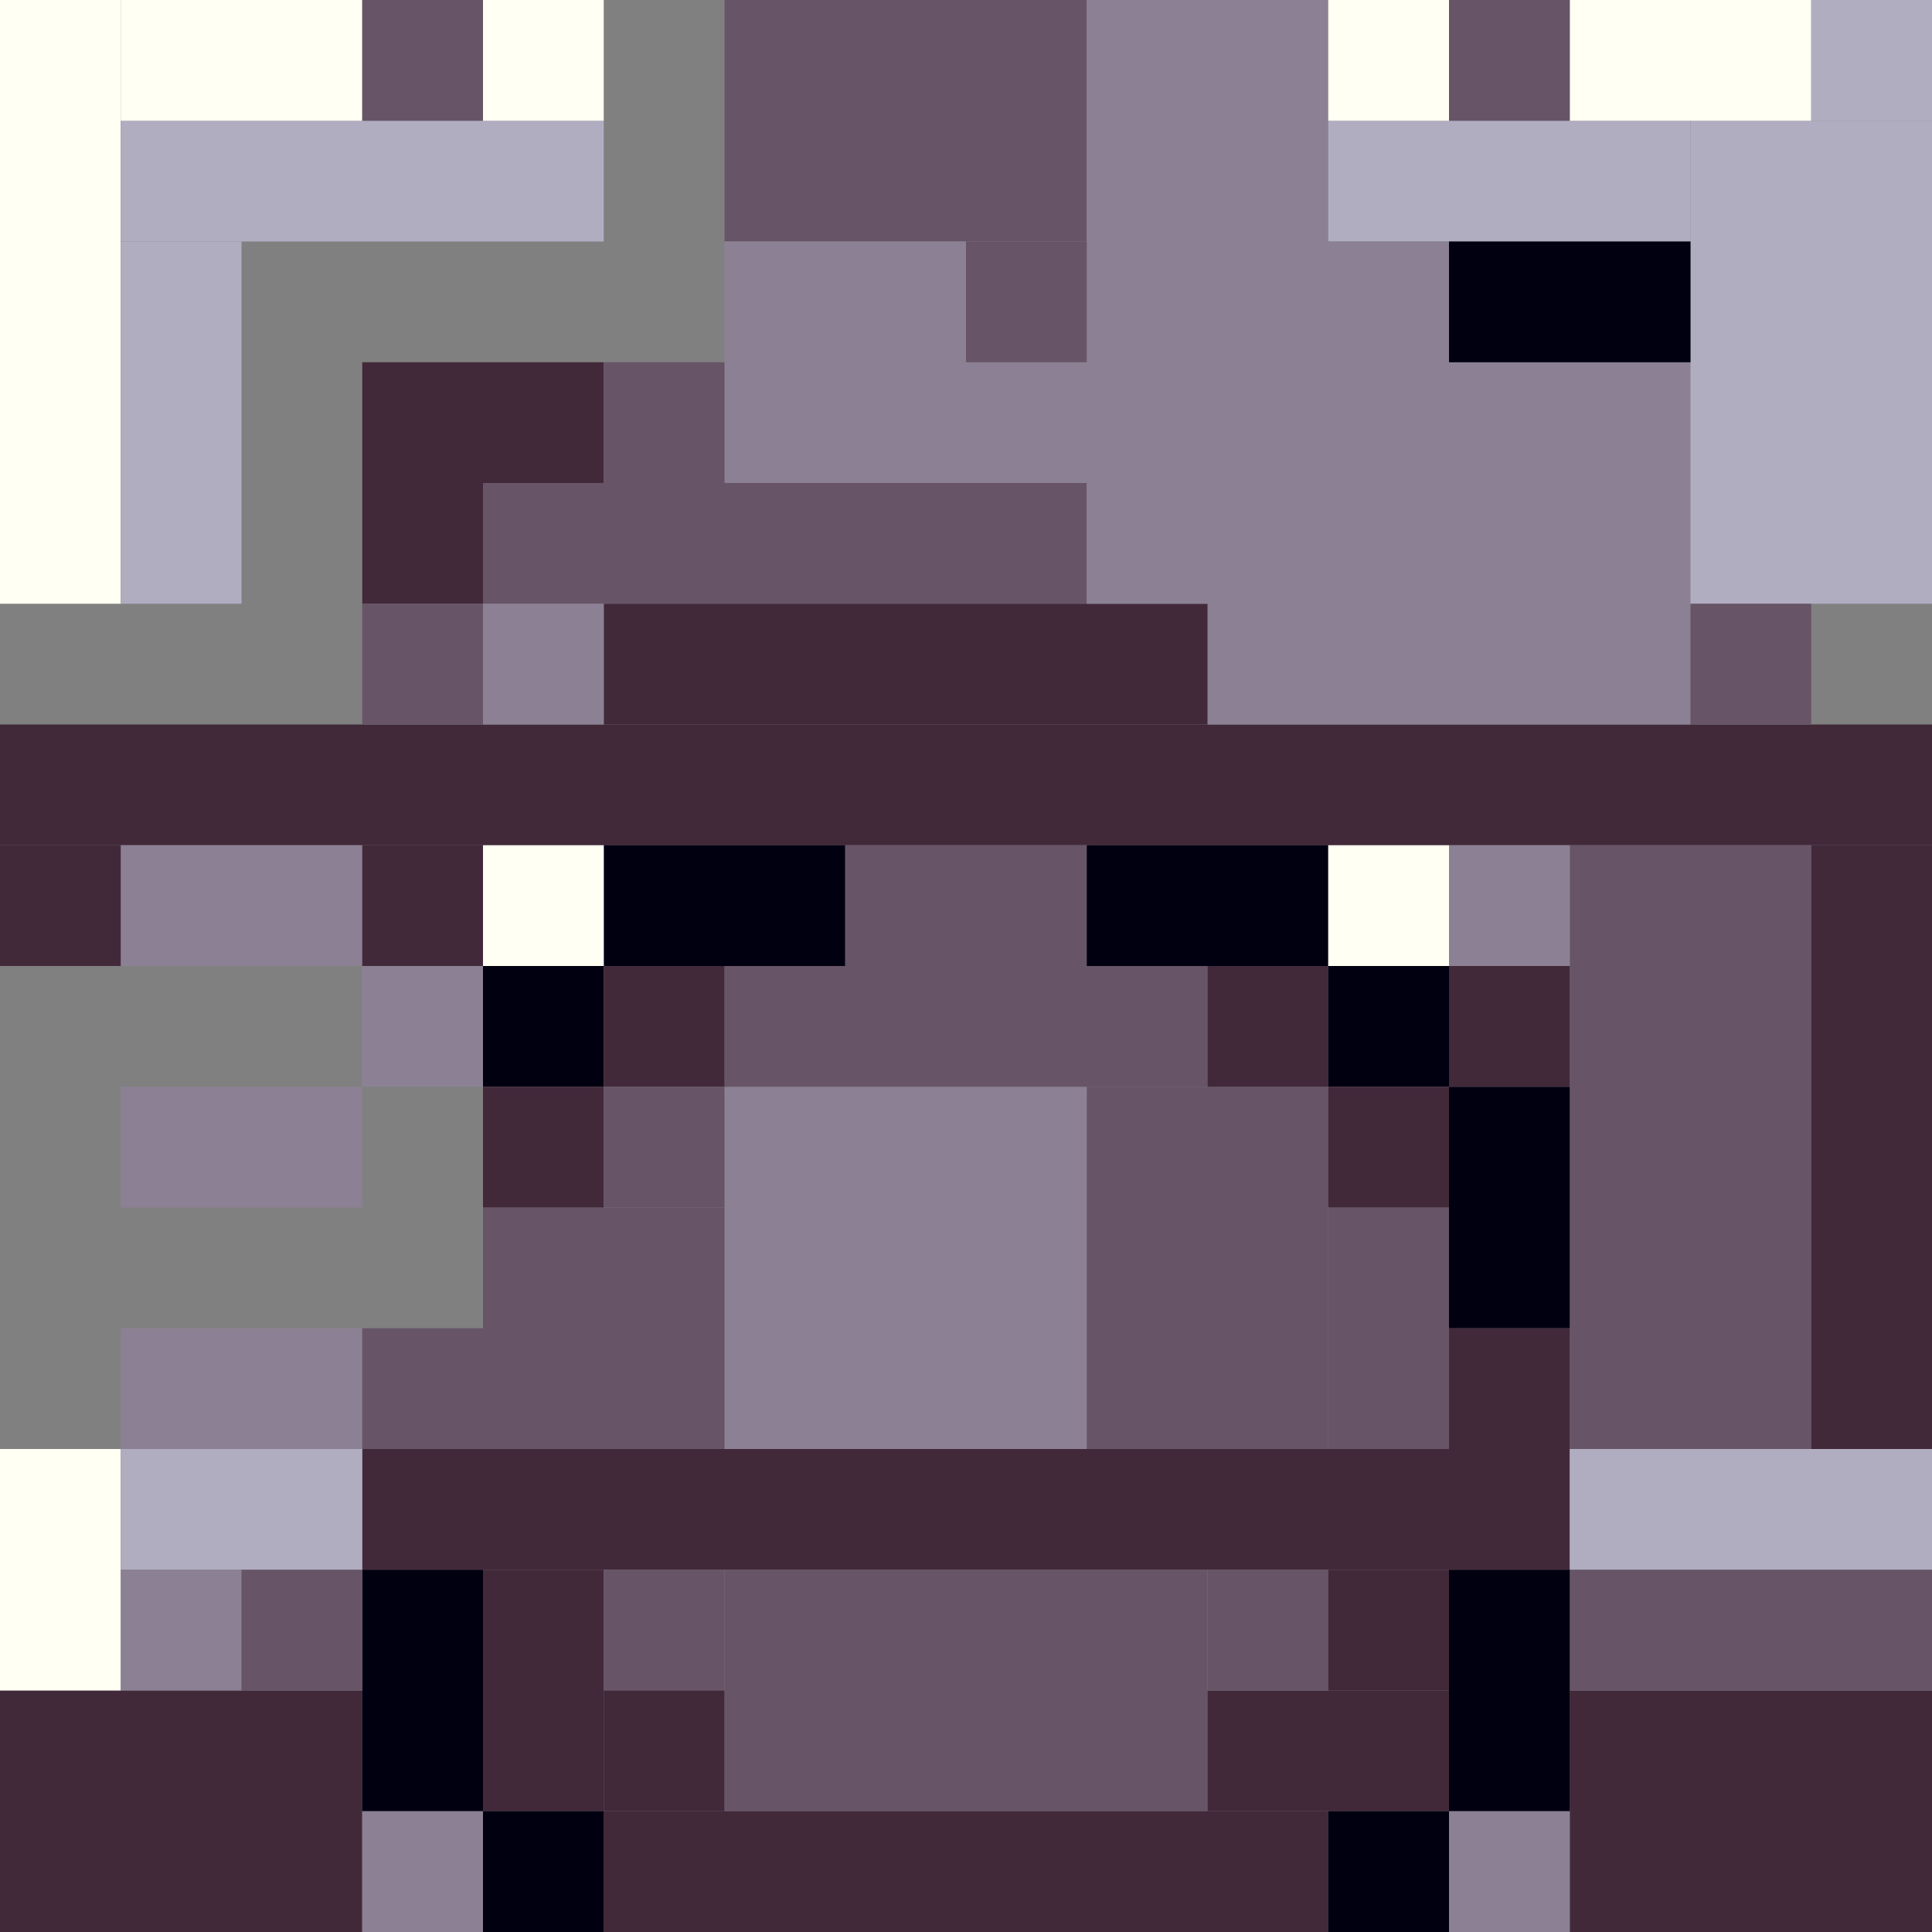 <!-- Created with Inkscape (http://www.inkscape.org/) --><svg xmlns:inkscape="http://www.inkscape.org/namespaces/inkscape" xmlns:sodipodi="http://sodipodi.sourceforge.net/DTD/sodipodi-0.dtd" xmlns="http://www.w3.org/2000/svg" xmlns:svg="http://www.w3.org/2000/svg" width="32" height="32" viewBox="0 0 32 32" version="1.1" id="svg1" inkscape:version="1.3 (0e150ed6c4, 2023-07-21)" sodipodi:docname="PLANTILLA.svg">
  <rect x="0" y="0" width="32" height="32" fill="#808080" stroke="none"/>
  <sodipodi:namedview id="namedview1" pagecolor="#b6b6b6" bordercolor="#666666" borderopacity="1.0" inkscape:showpageshadow="2" inkscape:pageopacity="0.0" inkscape:pagecheckerboard="true" inkscape:deskcolor="#d1d1d1" inkscape:document-units="px" showgrid="true" shape-rendering="crispEdges" inkscape:zoom="24.09375" inkscape:cx="16" inkscape:cy="16" inkscape:window-width="1920" inkscape:window-height="1009" inkscape:window-x="1912" inkscape:window-y="-8" inkscape:window-maximized="1" inkscape:current-layer="layer1">
    <inkscape:grid id="grid1" units="px" originx="0" originy="0" spacingx="1" spacingy="1" empcolor="#0099e5" empopacity="0.302" color="#0099e5" opacity="0.149" empspacing="4" dotted="false" gridanglex="30" gridanglez="30" visible="true"/>
  </sodipodi:namedview>
  <defs id="defs1"/>
  <g inkscape:label="Capa 1" inkscape:groupmode="layer" id="layer1"/>
<g inkscape:groupmode="layer" inkscape:label="Capa 1"><rect x="0" y="12" width="32" height="2" style="fill:#42293a"/><rect x="20" y="6" width="8" height="6" style="fill:#8c8194"/><rect x="6" y="24" width="20" height="2" style="fill:#42293a"/><rect x="26" y="14" width="4" height="10" style="fill:#675567"/><rect x="12" y="18" width="6" height="6" style="fill:#8c8194"/><rect x="12" y="26" width="8" height="4" style="fill:#675567"/><rect x="28" y="2" width="4" height="8" style="fill:#b1adc1"/><rect x="0" y="28" width="6" height="4" style="fill:#42293a"/><rect x="10" y="30" width="12" height="2" style="fill:#42293a"/><rect x="12" y="0" width="6" height="4" style="fill:#675567"/><rect x="18" y="0" width="4" height="6" style="fill:#8c8194"/><rect x="18" y="18" width="4" height="6" style="fill:#675567"/><rect x="26" y="28" width="6" height="4" style="fill:#42293a"/><rect x="0" y="0" width="2" height="10" style="fill:#fffff3"/><rect x="8" y="8" width="10" height="2" style="fill:#675567"/><rect x="10" y="10" width="10" height="2" style="fill:#42293a"/><rect x="30" y="14" width="2" height="10" style="fill:#42293a"/><rect x="2" y="2" width="8" height="2" style="fill:#b1adc1"/><rect x="8" y="20" width="4" height="4" style="fill:#675567"/><rect x="12" y="4" width="4" height="4" style="fill:#8c8194"/><rect x="12" y="16" width="8" height="2" style="fill:#675567"/><rect x="2" y="4" width="2" height="6" style="fill:#b1adc1"/><rect x="22" y="2" width="6" height="2" style="fill:#b1adc1"/><rect x="26" y="24" width="6" height="2" style="fill:#b1adc1"/><rect x="26" y="26" width="6" height="2" style="fill:#675567"/><rect x="0" y="24" width="2" height="4" style="fill:#fffff3"/><rect x="2" y="0" width="4" height="2" style="fill:#fffff3"/><rect x="2" y="14" width="4" height="2" style="fill:#8c8194"/><rect x="2" y="18" width="4" height="2" style="fill:#8c8194"/><rect x="2" y="22" width="4" height="2" style="fill:#8c8194"/><rect x="2" y="24" width="4" height="2" style="fill:#b1adc1"/><rect x="6" y="6" width="4" height="2" style="fill:#42293a"/><rect x="6" y="26" width="2" height="4" style="fill:#000010"/><rect x="8" y="26" width="2" height="4" style="fill:#42293a"/><rect x="10" y="14" width="4" height="2" style="fill:#000010"/><rect x="14" y="14" width="4" height="2" style="fill:#675567"/><rect x="16" y="6" width="4" height="2" style="fill:#8c8194"/><rect x="18" y="14" width="4" height="2" style="fill:#000010"/><rect x="20" y="28" width="4" height="2" style="fill:#42293a"/><rect x="22" y="20" width="2" height="4" style="fill:#675567"/><rect x="24" y="4" width="4" height="2" style="fill:#000010"/><rect x="24" y="18" width="2" height="4" style="fill:#000010"/><rect x="24" y="26" width="2" height="4" style="fill:#000010"/><rect x="26" y="0" width="4" height="2" style="fill:#fffff3"/><rect x="0" y="14" width="2" height="2" style="fill:#42293a"/><rect x="2" y="26" width="2" height="2" style="fill:#8c8194"/><rect x="4" y="26" width="2" height="2" style="fill:#675567"/><rect x="6" y="0" width="2" height="2" style="fill:#675567"/><rect x="6" y="8" width="2" height="2" style="fill:#42293a"/><rect x="6" y="10" width="2" height="2" style="fill:#675567"/><rect x="6" y="14" width="2" height="2" style="fill:#42293a"/><rect x="6" y="16" width="2" height="2" style="fill:#8c8194"/><rect x="6" y="22" width="2" height="2" style="fill:#675567"/><rect x="6" y="30" width="2" height="2" style="fill:#8c8194"/><rect x="8" y="0" width="2" height="2" style="fill:#fffff3"/><rect x="8" y="10" width="2" height="2" style="fill:#8c8194"/><rect x="8" y="14" width="2" height="2" style="fill:#fffff3"/><rect x="8" y="16" width="2" height="2" style="fill:#000010"/><rect x="8" y="18" width="2" height="2" style="fill:#42293a"/><rect x="8" y="30" width="2" height="2" style="fill:#000010"/><rect x="10" y="6" width="2" height="2" style="fill:#675567"/><rect x="10" y="16" width="2" height="2" style="fill:#42293a"/><rect x="10" y="18" width="2" height="2" style="fill:#675567"/><rect x="10" y="26" width="2" height="2" style="fill:#675567"/><rect x="10" y="28" width="2" height="2" style="fill:#42293a"/><rect x="16" y="4" width="2" height="2" style="fill:#675567"/><rect x="18" y="8" width="2" height="2" style="fill:#8c8194"/><rect x="20" y="16" width="2" height="2" style="fill:#42293a"/><rect x="20" y="26" width="2" height="2" style="fill:#675567"/><rect x="22" y="0" width="2" height="2" style="fill:#fffff3"/><rect x="22" y="4" width="2" height="2" style="fill:#8c8194"/><rect x="22" y="14" width="2" height="2" style="fill:#fffff3"/><rect x="22" y="16" width="2" height="2" style="fill:#000010"/><rect x="22" y="18" width="2" height="2" style="fill:#42293a"/><rect x="22" y="26" width="2" height="2" style="fill:#42293a"/><rect x="22" y="30" width="2" height="2" style="fill:#000010"/><rect x="24" y="0" width="2" height="2" style="fill:#675567"/><rect x="24" y="14" width="2" height="2" style="fill:#8c8194"/><rect x="24" y="16" width="2" height="2" style="fill:#42293a"/><rect x="24" y="22" width="2" height="2" style="fill:#42293a"/><rect x="24" y="30" width="2" height="2" style="fill:#8c8194"/><rect x="28" y="10" width="2" height="2" style="fill:#675567"/><rect x="30" y="0" width="2" height="2" style="fill:#b1adc1"/></g></svg>